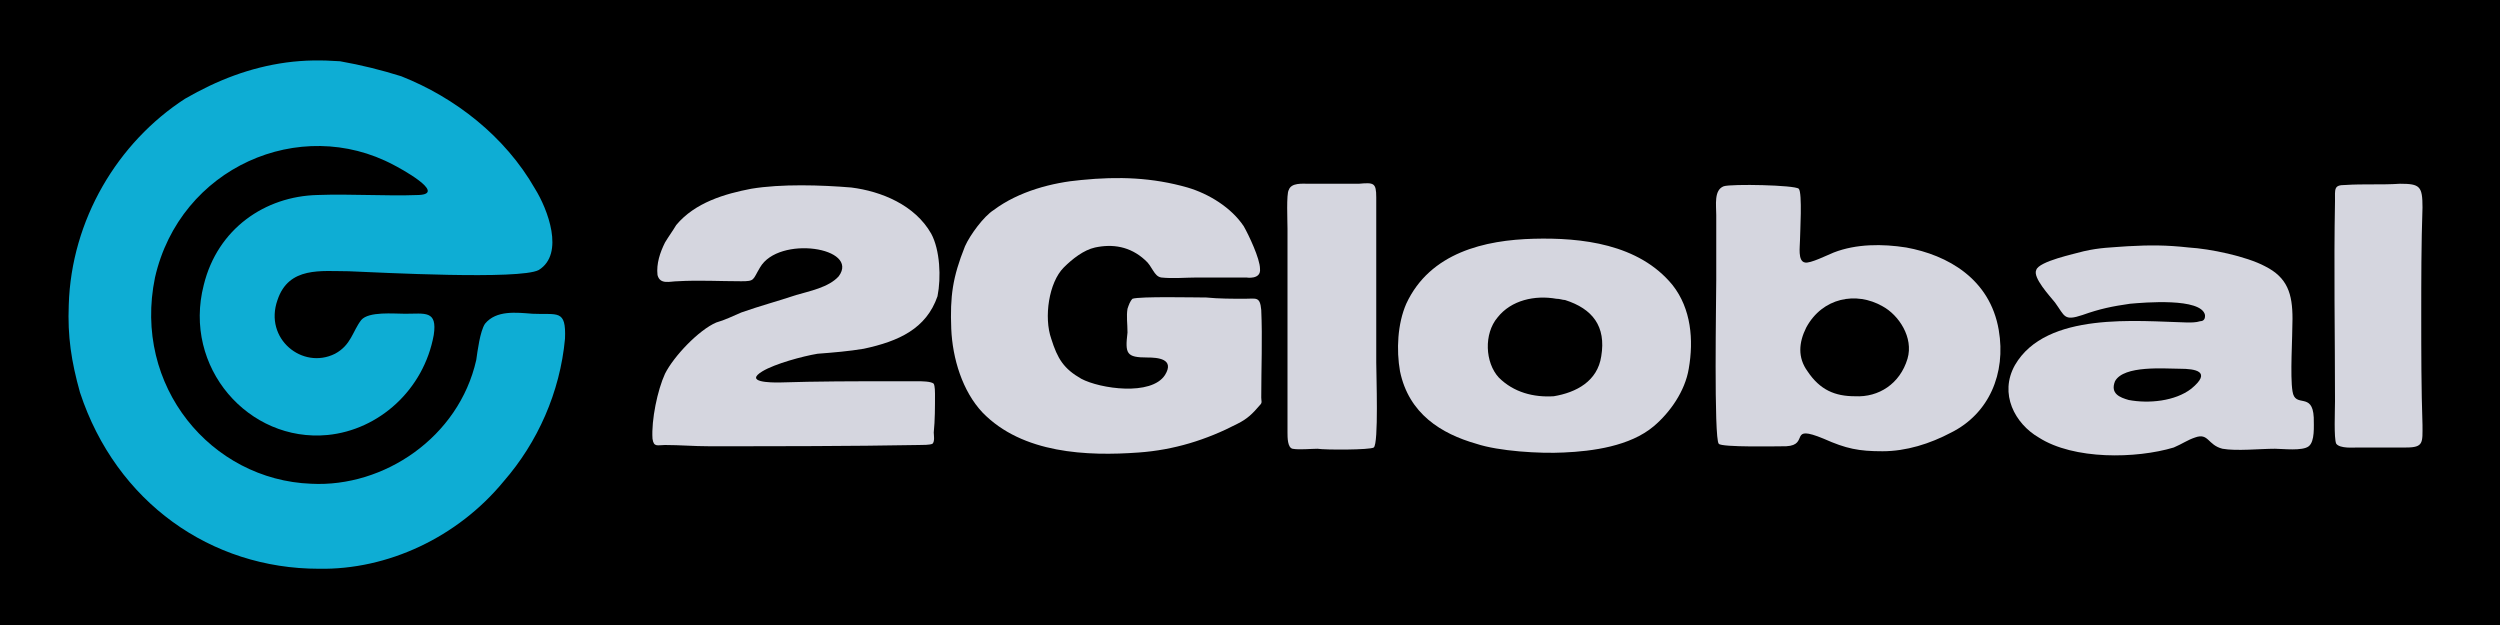 <?xml version="1.0" encoding="UTF-8"?>
<!DOCTYPE svg PUBLIC "-//W3C//DTD SVG 1.1//EN" "http://www.w3.org/Graphics/SVG/1.1/DTD/svg11.dtd">
<!-- Creator: CorelDRAW Home & Student X8 -->
<svg xmlns="http://www.w3.org/2000/svg" xml:space="preserve" width="2in" height="0.5in" version="1.1" style="shape-rendering:geometricPrecision; text-rendering:geometricPrecision; image-rendering:optimizeQuality; fill-rule:evenodd; clip-rule:evenodd"
viewBox="0 0 2000 500"
 xmlns:xlink="http://www.w3.org/1999/xlink">
 <defs>
  <style type="text/css">
   <![CDATA[
    .fil0 {fill:black}
    .fil2 {fill:#0EADD4}
    .fil1 {fill:#D5D6DF}
   ]]>
  </style>
 </defs>
 <rect class="fil0" width="2000" height="500"/>
 <g id="Layer_x0020_1">
  <path class="fil1" d="M1008 324c2,-2 1,-3 1,-6 0,-24 1,-47 0,-70 -1,-11 -4,-9 -13,-9 -10,0 -21,0 -31,-1 -9,0 -53,-1 -59,1 -2,2 -3,5 -4,8 -1,6 0,12 0,19 -2,17 -1,20 16,20 8,0 22,1 14,14 -11,17 -52,11 -67,3 -14,-8 -19,-16 -24,-32 -6,-17 -2,-45 10,-57 7,-7 16,-14 25,-16 14,-3 28,-1 40,10 6,5 7,13 13,14 9,1 20,0 29,0 13,0 26,0 39,0 0,0 12,2 11,-7 0,-8 -9,-27 -13,-34 -10,-15 -28,-26 -45,-31 -28,-8 -55,-9 -85,-6 -23,2 -50,9 -70,24 -8,5 -19,20 -23,29 -10,25 -12,40 -11,66 1,24 9,50 25,67 32,33 84,35 125,32 28,-2 54,-10 79,-23 8,-4 12,-8 18,-15z"/>
  <path class="fil1" d="M542 225c17,-1 34,0 51,0 11,0 9,-1 15,-11 15,-26 80,-16 63,7 -8,9 -24,12 -34,15 -15,5 -30,9 -44,14 -7,3 -13,6 -20,8 -14,6 -34,27 -41,41 -6,13 -11,37 -10,52 1,7 4,5 10,5 12,0 23,1 35,1 56,0 112,0 168,-1 3,0 9,0 11,-1 2,-2 1,-7 1,-9 1,-10 1,-20 1,-31 0,-1 0,-6 -1,-8 -2,-2 -10,-2 -13,-2 -6,0 -12,0 -19,0l0 0c-31,0 -61,0 -92,1 -6,0 -28,0 -13,-9 10,-6 32,-12 44,-14 13,-1 25,-2 37,-4 28,-6 50,-16 59,-42 3,-15 2,-37 -5,-50 -13,-23 -40,-34 -64,-37 -24,-2 -56,-3 -80,1 -21,4 -45,11 -60,29 -3,5 -6,9 -9,14 -4,8 -7,17 -6,26 2,8 10,5 16,5z"/>
  <path class="fil1" d="M1445 262c13,-24 40,-29 61,-17 13,7 25,25 20,42 -6,20 -23,31 -42,30 -16,0 -28,-5 -38,-20 -8,-11 -7,-23 -1,-35zm22 -60c-5,2 -19,9 -23,8 -6,-1 -4,-13 -4,-18 0,-5 2,-38 -1,-41 -3,-3 -54,-4 -60,-2 -8,3 -6,15 -6,23 0,17 0,34 0,52 0,14 -2,127 2,131 2,3 47,2 54,2 19,-1 1,-18 30,-6 18,8 28,10 47,10 19,0 38,-6 55,-15 30,-15 44,-47 38,-82 -7,-41 -41,-60 -74,-66 -19,-3 -40,-3 -58,4z"/>
  <path class="fil1" d="M1692 305c7,-13 40,-10 52,-10 12,0 26,2 9,16 -13,10 -34,12 -50,9 -7,-2 -15,-5 -11,-15zm68 -48c-3,1 -7,1 -10,1 -40,-1 -113,-9 -138,34 -13,23 0,47 19,58 28,18 78,17 108,8 7,-3 11,-6 17,-8 11,-4 10,6 22,9 11,2 30,0 42,0 6,0 22,2 27,-2 5,-4 4,-16 4,-23 -1,-21 -15,-7 -17,-21 -2,-12 0,-43 0,-58 0,-20 -4,-33 -22,-42 -15,-8 -44,-14 -61,-15 -18,-2 -31,-2 -49,-1 -13,1 -22,1 -35,4 -7,2 -36,8 -38,15 -3,6 11,21 15,26 8,11 7,15 22,10 14,-5 24,-7 38,-9 11,-1 57,-5 60,9l0 1c0,3 -2,4 -4,4z"/>
  <path class="fil1" d="M1252 240c22,7 33,21 29,45 -3,20 -20,29 -38,32 -16,1 -32,-3 -44,-15 -11,-12 -12,-35 -1,-48 11,-14 30,-18 47,-15 3,0 5,1 7,1zm86 -12c-27,-33 -73,-38 -111,-37 -39,1 -83,11 -102,52 -7,16 -8,37 -5,54 7,34 33,50 61,58 18,6 51,8 70,7 23,-1 53,-5 72,-21 13,-11 25,-28 28,-46 4,-23 2,-48 -13,-67z"/>
  <path class="fil1" d="M1030 218c0,43 0,86 0,128 0,4 0,12 4,13 5,1 15,0 20,0 6,1 42,1 45,-1 4,-3 2,-58 2,-68 0,-44 0,-88 0,-132 0,-12 -2,-12 -14,-11 -13,0 -27,0 -40,0 -5,0 -14,-1 -16,5 -2,3 -1,25 -1,31 0,11 0,23 0,35z"/>
  <path class="fil1" d="M1938 340c-1,-29 -1,-59 -1,-87 0,-29 0,-58 1,-87 0,-17 -2,-19 -18,-19 -15,1 -29,0 -44,1 -9,0 -8,3 -8,13 -1,53 0,107 0,160 0,7 -1,30 1,34 3,4 14,3 17,3 13,0 26,0 39,0 14,0 13,-4 13,-18z"/>
  <path class="fil2" d="M64 314c29,88 105,141 191,141 55,1 111,-25 148,-70 27,-31 45,-71 49,-114 1,-24 -6,-19 -26,-20 -13,-1 -29,-3 -38,8 -4,6 -6,22 -7,29 -14,62 -74,102 -132,99 -80,-3 -143,-78 -125,-165 20,-88 116,-130 191,-90 4,2 43,23 20,24 -27,1 -54,-1 -81,0 -42,1 -80,27 -91,72 -17,66 36,126 99,120 41,-4 77,-36 85,-80 3,-20 -7,-17 -23,-17 -9,0 -29,-2 -35,5 -7,9 -8,20 -21,27 -26,13 -57,-12 -46,-43 9,-27 35,-23 57,-23 25,1 137,7 152,-1 21,-13 7,-49 -3,-65 -24,-42 -64,-73 -107,-90 -16,-5 -32,-9 -49,-12 -15,-1 -28,-1 -43,1 -29,4 -55,14 -81,29 -54,35 -91,97 -93,165 -1,25 2,45 9,70z"/>
 </g>
</svg>
